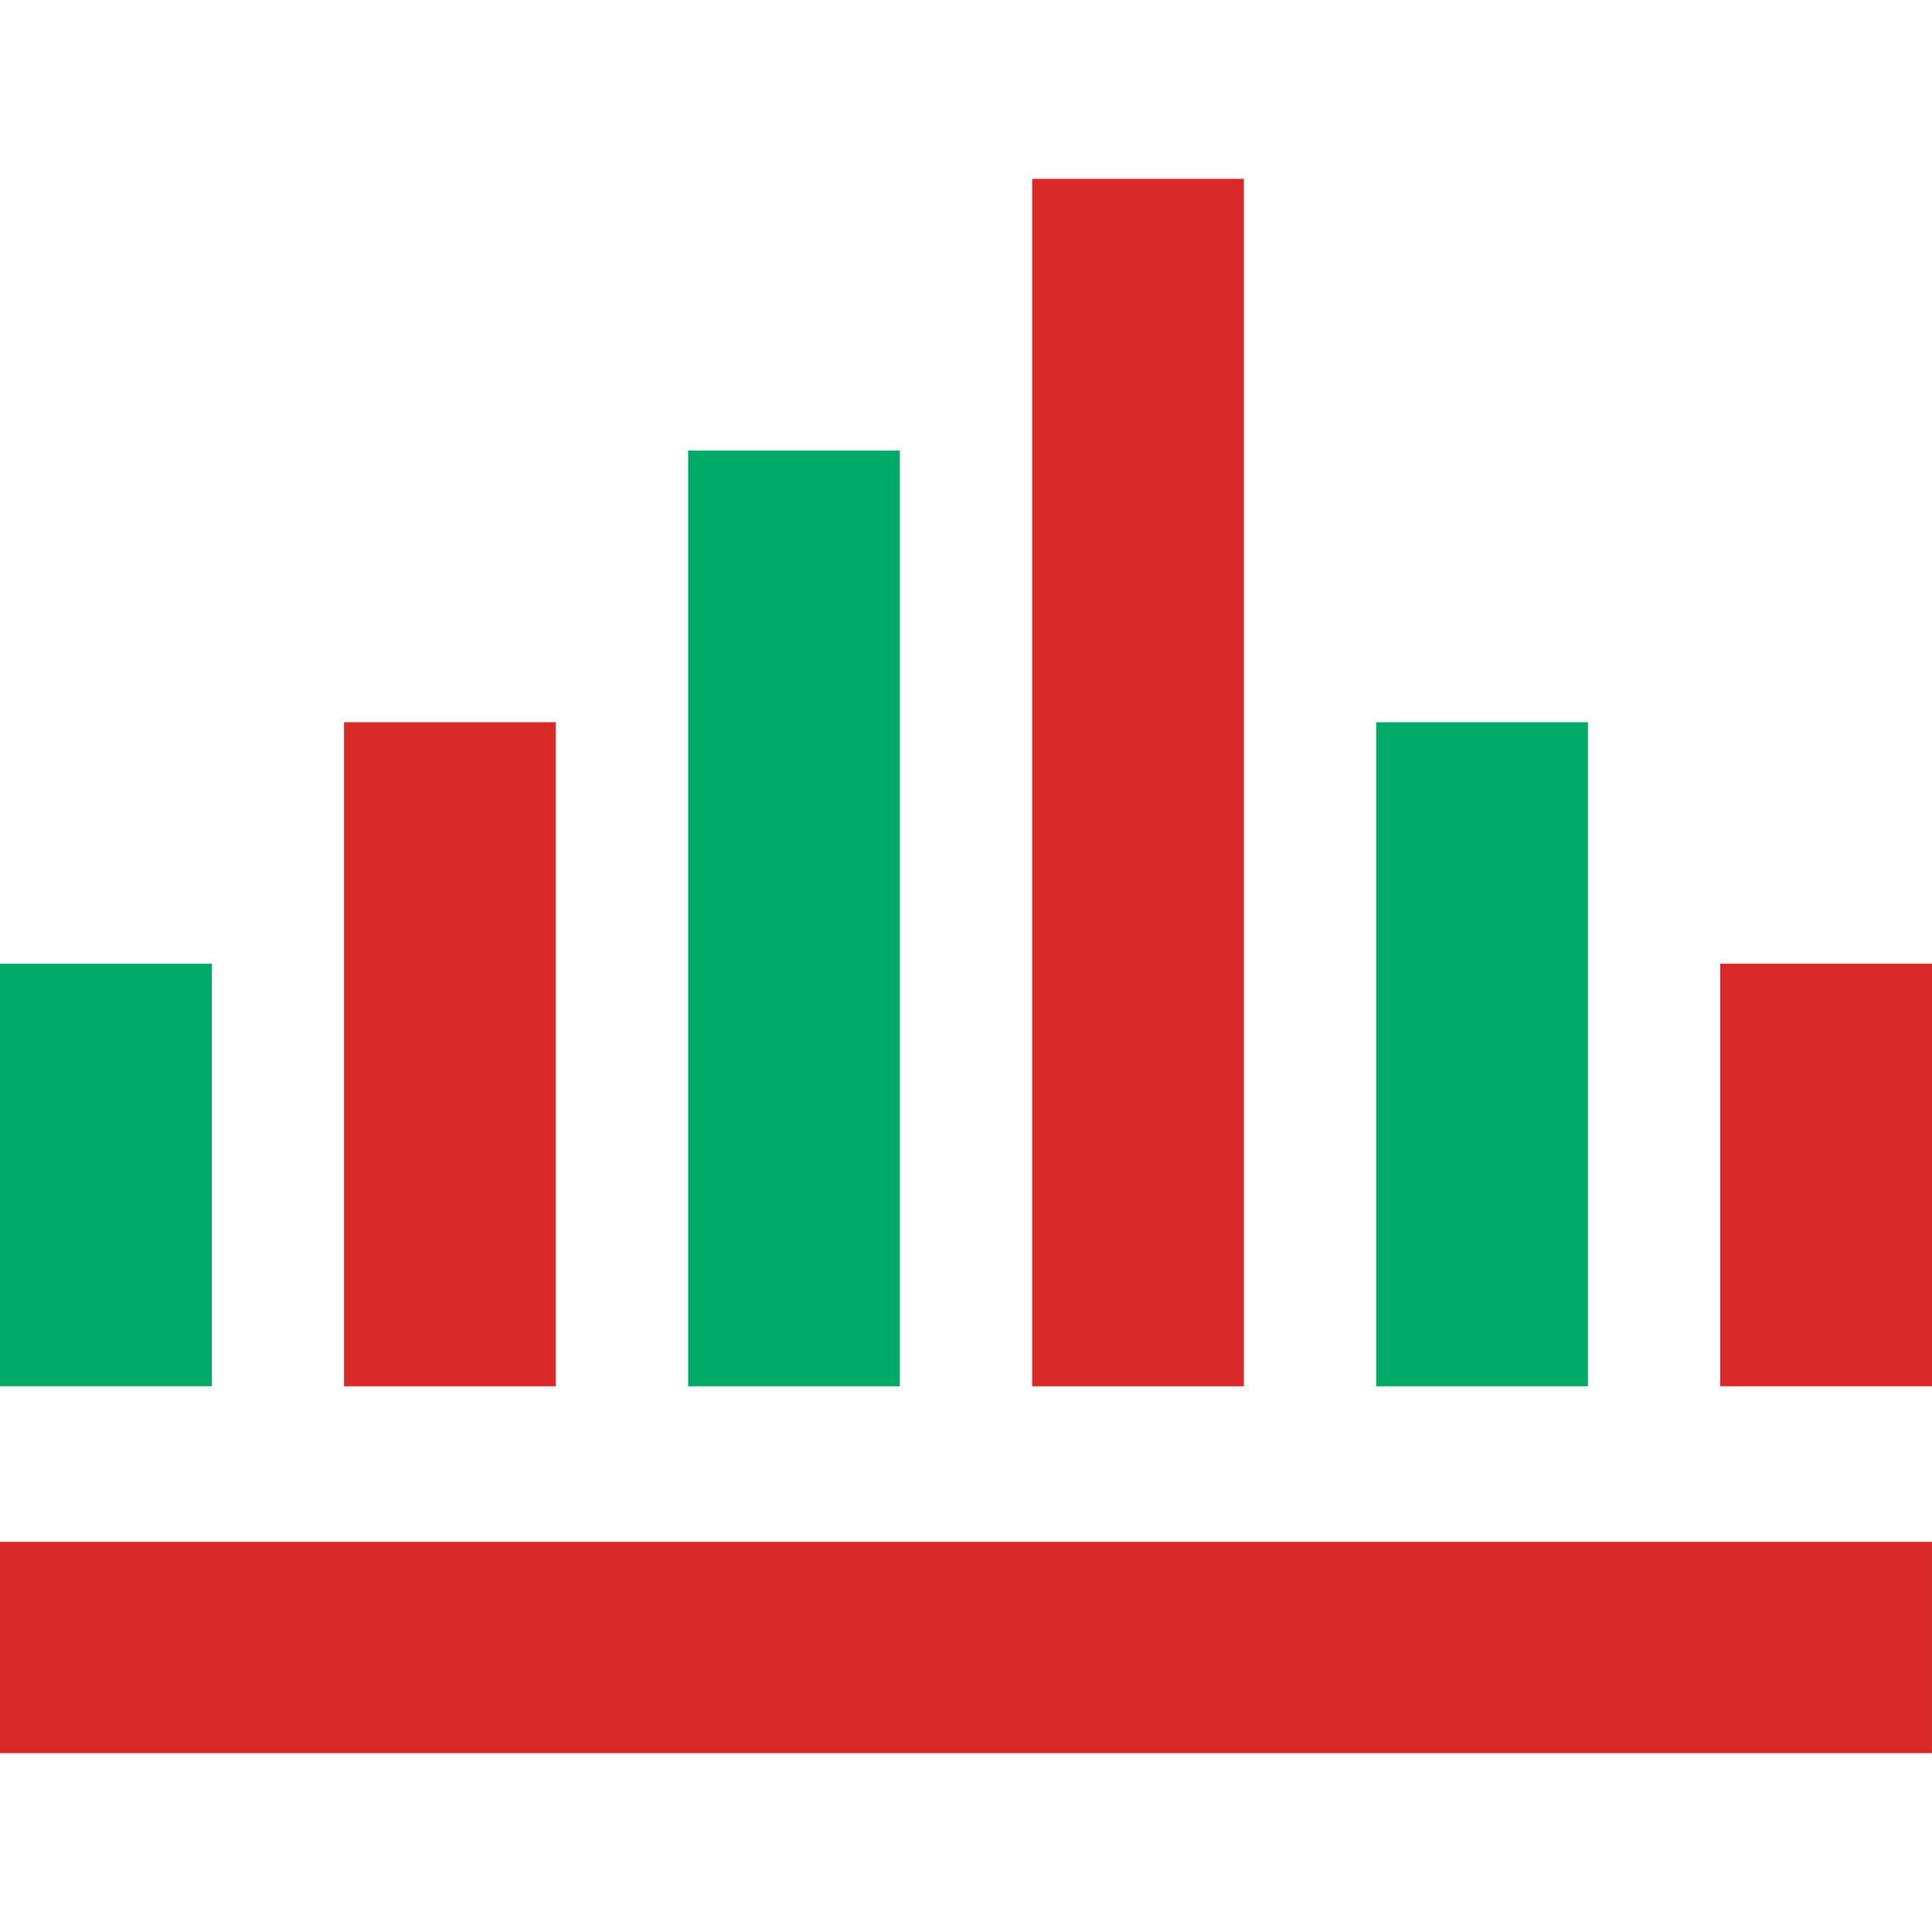 <!DOCTYPE svg PUBLIC "-//W3C//DTD SVG 1.1//EN" "http://www.w3.org/Graphics/SVG/1.1/DTD/svg11.dtd">
<!-- Uploaded to: SVG Repo, www.svgrepo.com, Transformed by: SVG Repo Mixer Tools -->
<svg version="1.1" id="Layer_1" xmlns="http://www.w3.org/2000/svg" xmlns:xlink="http://www.w3.org/1999/xlink" viewBox="0 0 512.01 512.01" xml:space="preserve" width="256px" height="256px" fill="#00ab6a" stroke="#00ab6a" stroke-width="0.005">
<g id="SVGRepo_bgCarrier" stroke-width="0"/>
<g id="SVGRepo_tracerCarrier" stroke-linecap="round" stroke-linejoin="round"/>
<g id="SVGRepo_iconCarrier"> <rect y="255.391" width="56.117" height="111.996"/> <rect x="91.175" y="191.394" style="fill:#d92929;" width="56.117" height="176.003"/> <rect x="182.359" y="119.396" width="56.117" height="248.001"/> <rect x="273.534" y="47.392" style="fill:#d92929;" width="56.117" height="319.998"/> <rect x="364.709" y="191.394" width="56.117" height="176.003"/> <g> <rect x="455.893" y="255.391" style="fill:#d92929;" width="56.117" height="111.996"/> <rect y="408.621" style="fill:#d92929;" width="512.001" height="55.998"/> </g> </g>
</svg>